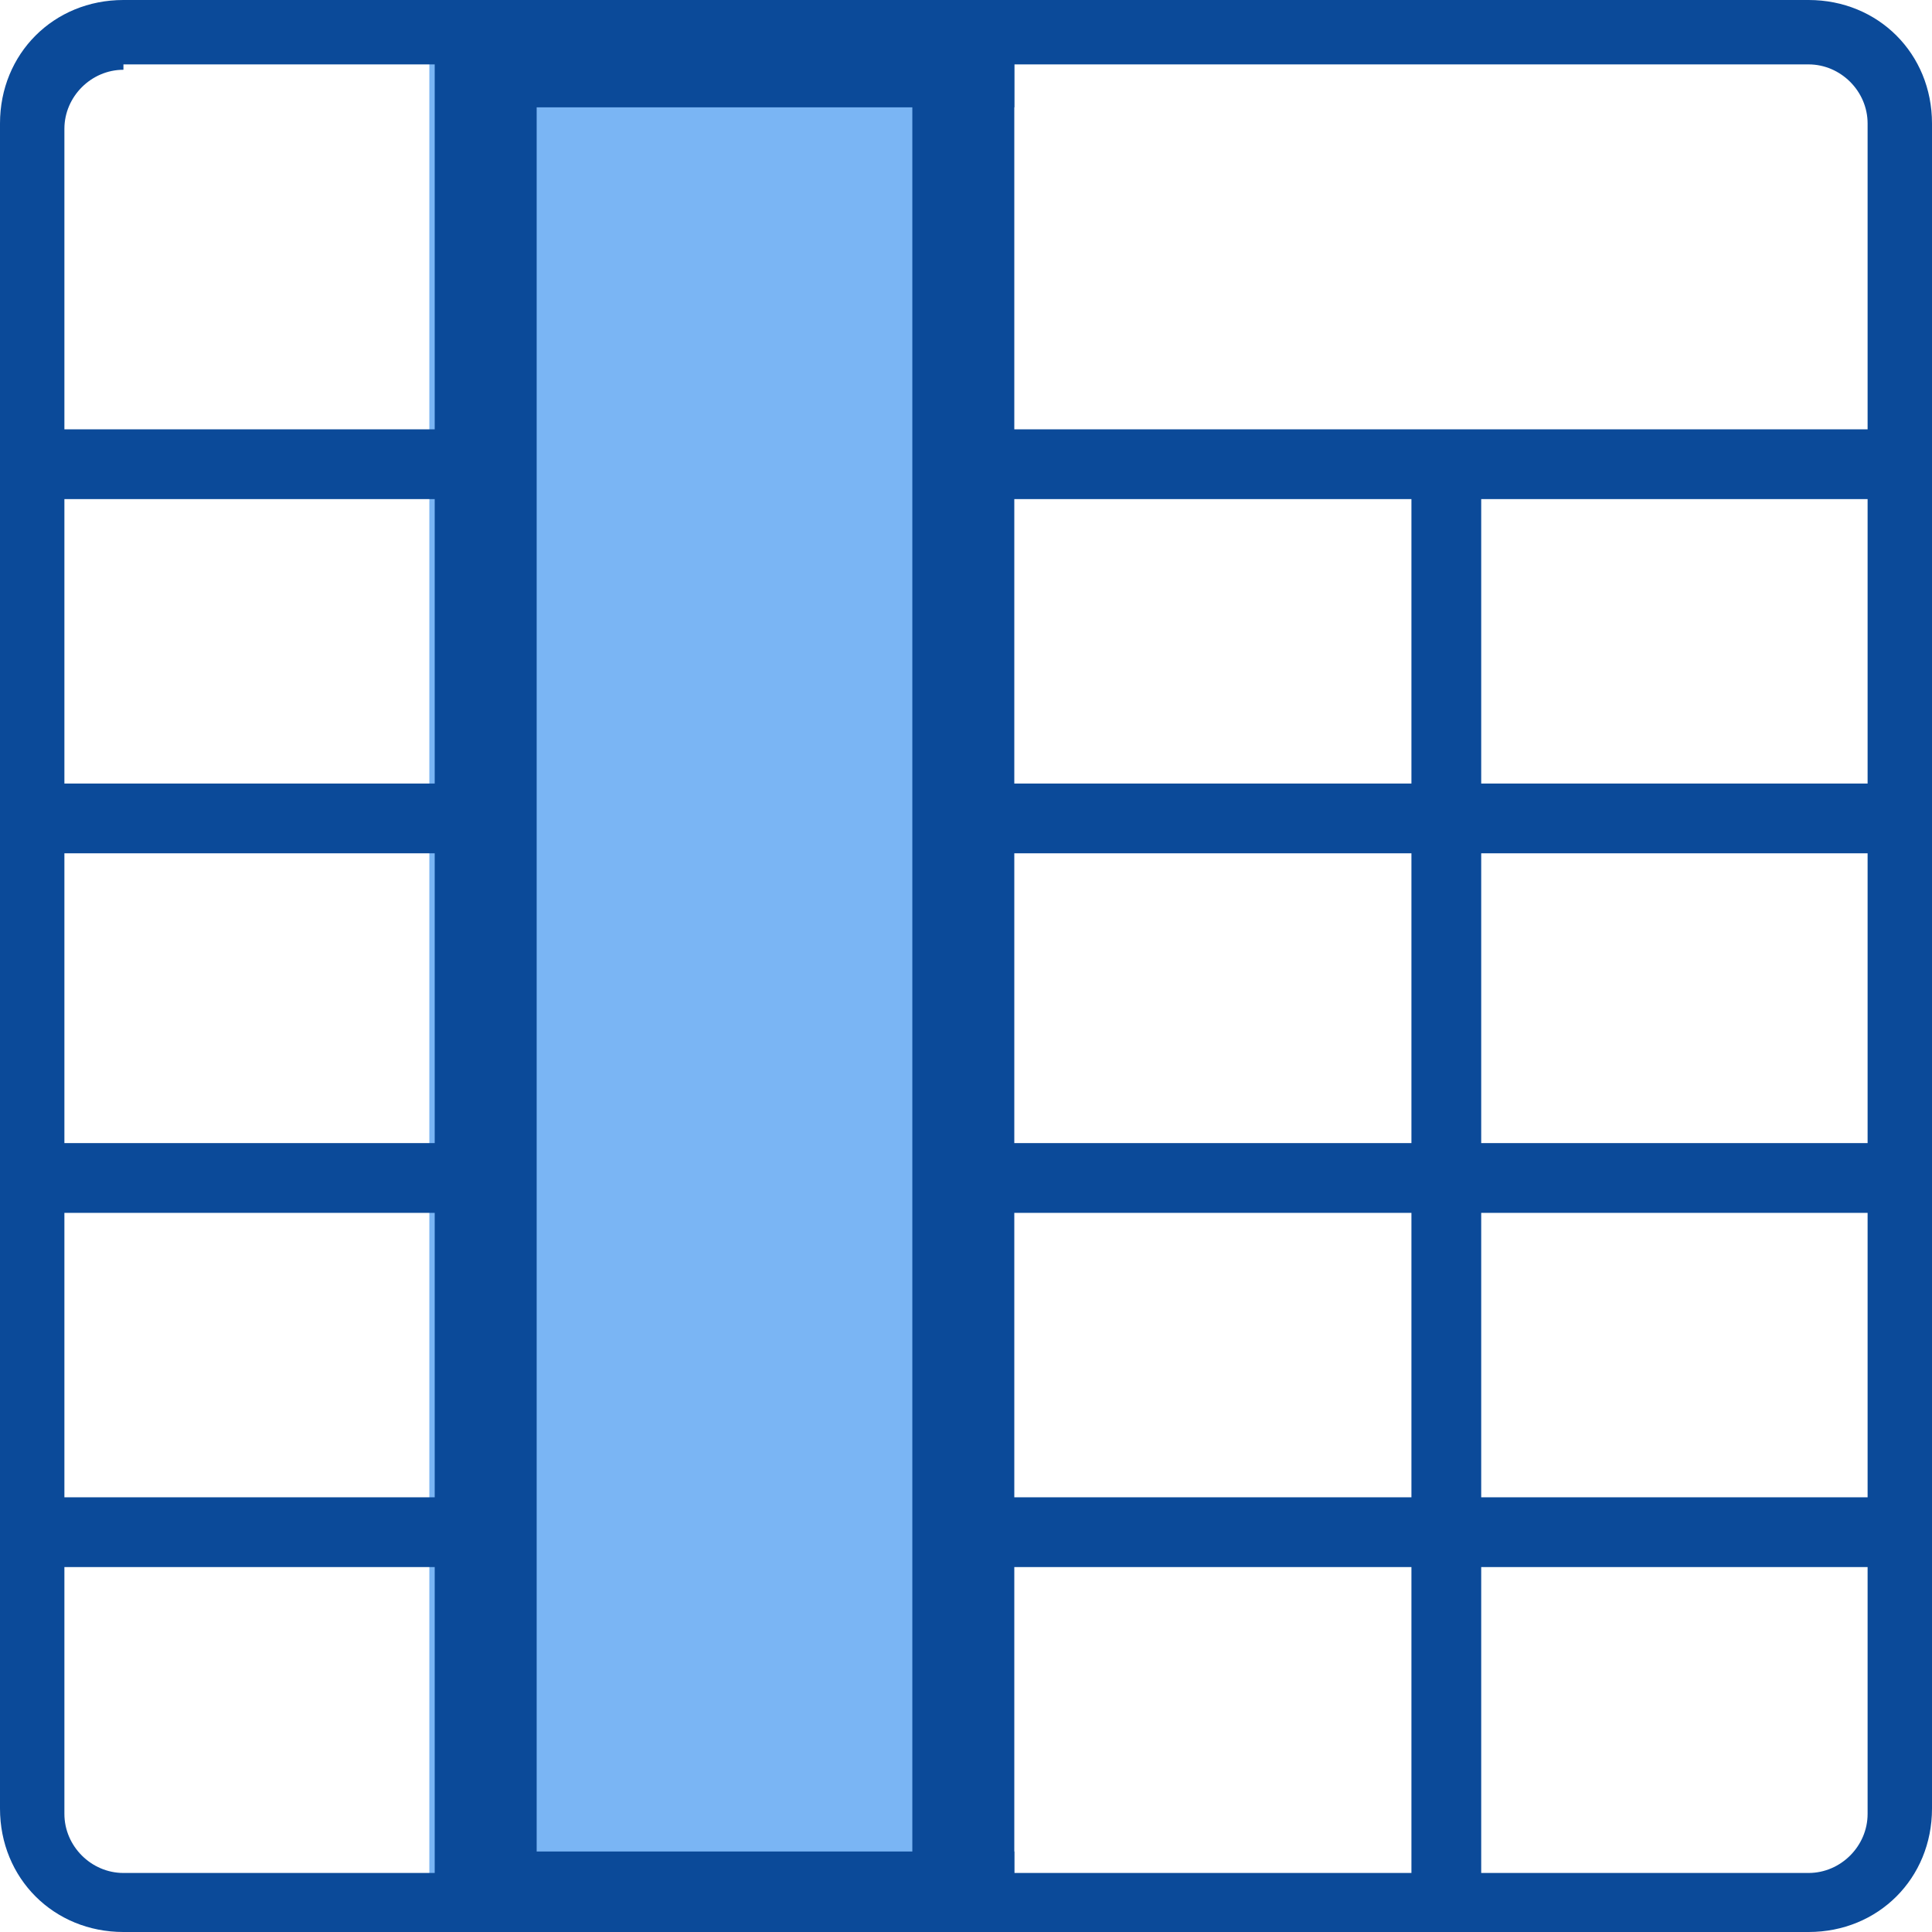 <?xml version="1.0" encoding="utf-8"?>
<!-- Generator: Adobe Illustrator 26.0.1, SVG Export Plug-In . SVG Version: 6.00 Build 0)  -->
<svg version="1.1" id="Layer_1" xmlns="http://www.w3.org/2000/svg" xmlns:xlink="http://www.w3.org/1999/xlink" x="0px" y="0px"
	 viewBox="0 0 36 36" style="enable-background:new 0 0 36 36;" xml:space="preserve">
<style type="text/css">
	.st0{fill:#7AB5F4;}
	.st1{fill:none;stroke:#0B4A99;stroke-width:1.3;stroke-miterlimit:10;}
	.st2{fill:#0B4A99;}
</style>
<rect x="8" y="1" class="st0" width="10" height="34"/>
<g>
	<g>
		<path class="st2" d="M33.7,36H2.3C1,36,0,35,0,33.7V2.3C0,1,1,0,2.3,0h31.4C35,0,36,1,36,2.3v31.4C36,35,35,36,33.7,36z M2.3,1.3
			c-0.6,0-1.1,0.5-1.1,1.1v31.4c0,0.6,0.5,1.1,1.1,1.1h31.4c0.6,0,1.1-0.5,1.1-1.1V2.3c0-0.6-0.5-1.1-1.1-1.1H2.3V1.3z"/>
	</g>
	<g>
		<rect x="18" y="8" class="st2" width="17.4" height="1.3"/>
	</g>
	<g>
		<rect x="8.3" y="0.7" class="st2" width="10.6" height="1.3"/>
	</g>
	<g>
		<rect x="8.3" y="34.5" class="st2" width="10.6" height="1.3"/>
	</g>
	<g>
		<rect x="0.6" y="8" class="st2" width="8.4" height="1.3"/>
	</g>
	<g>
		<rect x="8.1" y="0.9" class="st2" width="1.9" height="34.7"/>
	</g>
	<g>
		<g>
			<rect x="17" y="0.9" class="st2" width="1.9" height="34.7"/>
		</g>
	</g>
	<g>
		<g>
			<rect x="26.3" y="8.6" class="st2" width="1.3" height="27"/>
		</g>
	</g>
	<g>
		<rect x="18" y="14.6" class="st2" width="17.4" height="1.3"/>
	</g>
	<g>
		<rect x="0.6" y="14.6" class="st2" width="8.4" height="1.3"/>
	</g>
	<g>
		<rect x="18" y="21.3" class="st2" width="17.4" height="1.3"/>
	</g>
	<g>
		<rect x="0.6" y="21.3" class="st2" width="8.4" height="1.3"/>
	</g>
	<g>
		<rect x="18" y="27.9" class="st2" width="17.4" height="1.3"/>
	</g>
	<g>
		<rect x="0.6" y="27.9" class="st2" width="8.4" height="1.3"/>
	</g>
</g>
</svg>
